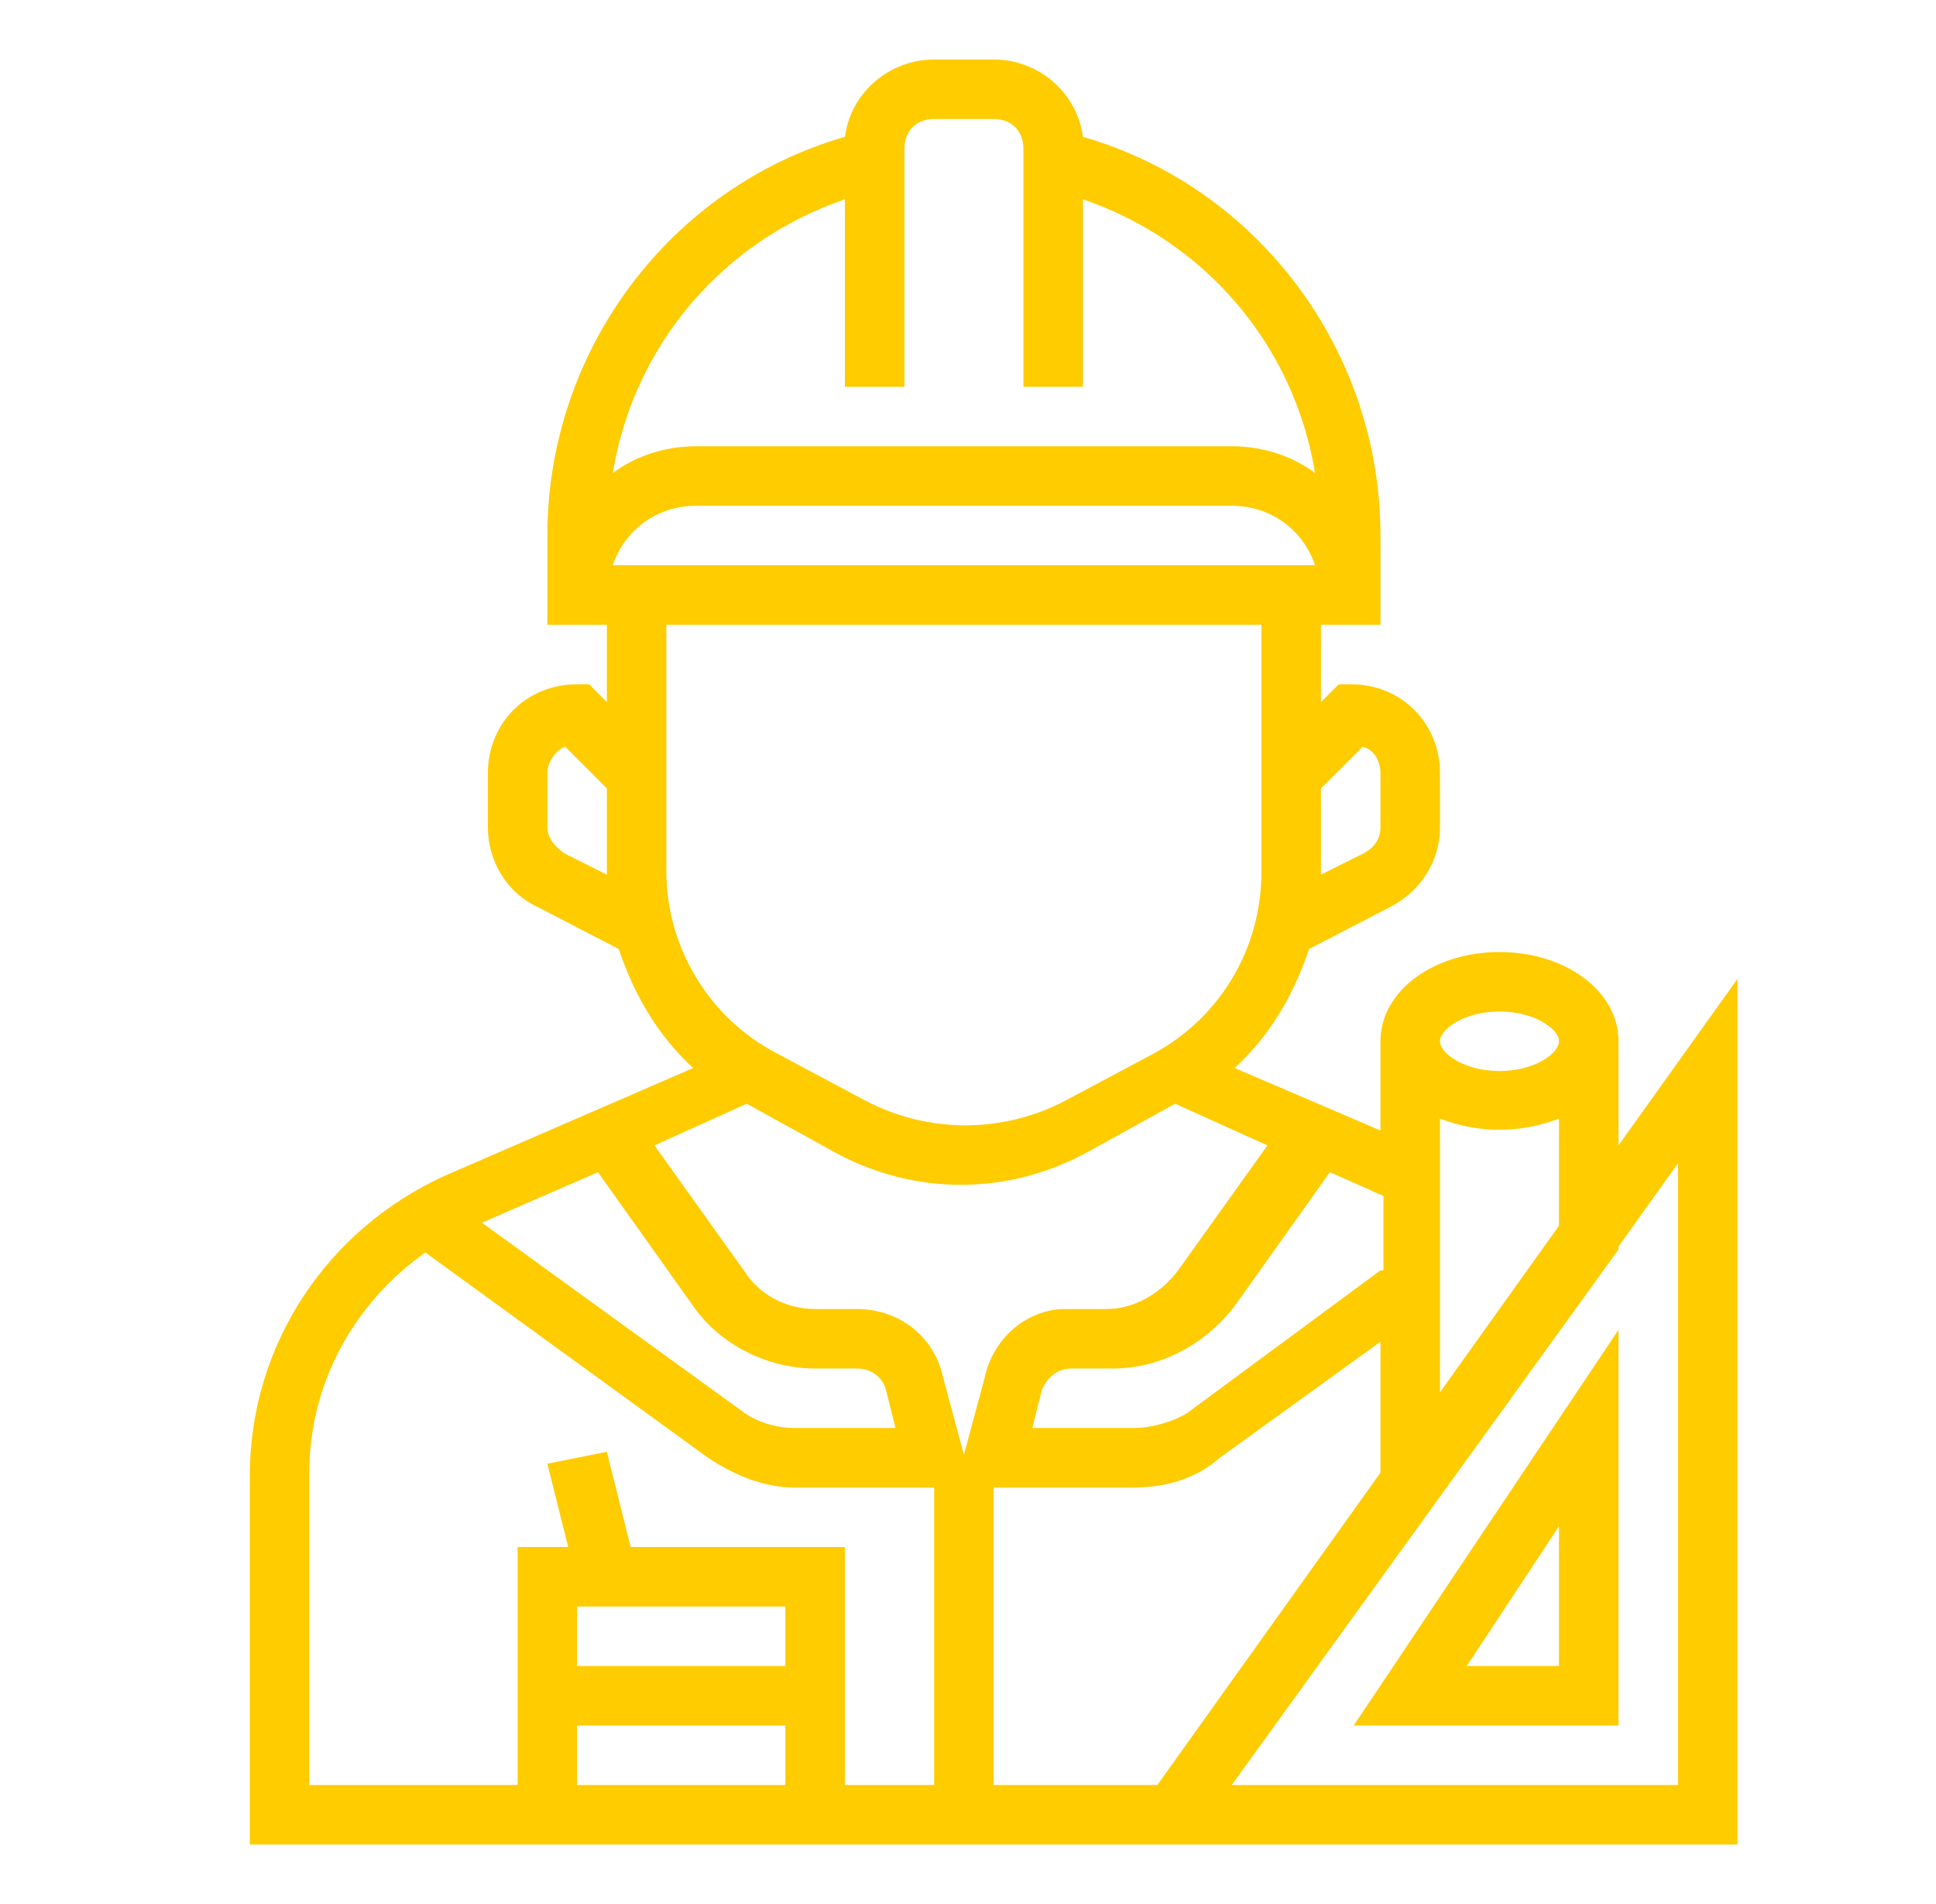 <svg width="61" height="60" viewBox="0 0 61 60" fill="none" xmlns="http://www.w3.org/2000/svg">
<path d="M50.996 32.812C50.996 31.219 49.309 30 47.246 30C45.184 30 43.496 31.219 43.496 32.812V35.625L38.902 33.656C40.027 32.625 40.777 31.312 41.246 29.906L43.777 28.594C44.715 28.125 45.371 27.188 45.371 26.062V24.375C45.371 22.781 44.152 21.562 42.559 21.562H42.184L41.621 22.125V19.688H43.496V16.875C43.496 11.062 39.652 5.906 34.121 4.312C33.934 2.906 32.715 1.875 31.309 1.875H29.434C28.027 1.875 26.809 2.906 26.621 4.312C21.09 5.906 17.246 11.062 17.246 16.875V19.688H19.121V22.125L18.559 21.562H18.184C16.59 21.562 15.371 22.781 15.371 24.375V26.062C15.371 27.094 15.934 28.125 16.965 28.594L19.496 29.906C19.965 31.312 20.715 32.625 21.84 33.656L14.059 37.031C10.309 38.719 7.871 42.375 7.871 46.5V58.125H54.746V30.844L50.996 36.094V32.812ZM45.371 43.875V35.25C46.59 35.719 47.902 35.719 49.121 35.25V38.625L45.371 43.875ZM47.246 31.875C48.371 31.875 49.121 32.438 49.121 32.812C49.121 33.188 48.371 33.75 47.246 33.75C46.121 33.75 45.371 33.188 45.371 32.812C45.371 32.438 46.121 31.875 47.246 31.875ZM43.496 40.031L37.402 44.531C36.934 44.812 36.277 45 35.715 45H32.527L32.809 43.875C32.902 43.5 33.277 43.125 33.746 43.125H35.059C36.559 43.125 37.965 42.375 38.902 41.156L41.902 36.938L43.59 37.688V40.031H43.496ZM31.027 43.406L30.371 45.844L29.715 43.406C29.434 42.094 28.309 41.25 26.996 41.25H25.684C24.746 41.25 23.902 40.781 23.434 40.031L20.621 36.094L23.527 34.781L26.246 36.281C28.777 37.688 31.777 37.688 34.309 36.281L37.027 34.781L39.934 36.094L37.121 40.031C36.559 40.781 35.715 41.25 34.871 41.25H33.559C32.434 41.25 31.309 42.094 31.027 43.406ZM28.215 45H25.027C24.465 45 23.809 44.812 23.34 44.438L15.184 38.531L18.84 36.938L21.84 41.156C22.684 42.375 24.184 43.125 25.684 43.125H26.996C27.465 43.125 27.84 43.406 27.934 43.875L28.215 45ZM42.934 23.531C43.309 23.625 43.496 24 43.496 24.375V26.062C43.496 26.438 43.309 26.719 42.934 26.906L41.621 27.562V27.469V24.844L42.934 23.531ZM19.309 17.812C19.684 16.688 20.715 15.938 21.934 15.938H38.809C40.027 15.938 41.059 16.688 41.434 17.812H19.309ZM26.621 6.281V12.188H28.496V4.688C28.496 4.125 28.871 3.75 29.434 3.75H31.309C31.871 3.75 32.246 4.125 32.246 4.688V12.188H34.121V6.281C37.965 7.594 40.777 10.875 41.434 14.906C40.684 14.344 39.746 14.062 38.809 14.062H21.934C20.996 14.062 20.059 14.344 19.309 14.906C19.965 10.875 22.777 7.594 26.621 6.281ZM17.809 26.906C17.527 26.719 17.246 26.438 17.246 26.062V24.375C17.246 24 17.527 23.625 17.809 23.531L19.121 24.844V27.469V27.562L17.809 26.906ZM20.996 27.469V19.688H39.746V27.469C39.746 29.906 38.434 32.062 36.371 33.188L33.559 34.688C31.59 35.719 29.246 35.719 27.277 34.688L24.465 33.188C22.309 32.062 20.996 29.812 20.996 27.469ZM9.746 46.406C9.746 43.594 11.152 41.062 13.402 39.469L22.309 45.938C23.152 46.5 24.09 46.875 25.027 46.875H29.434V56.25H26.621V48.75H19.871L19.121 45.75L17.246 46.125L17.902 48.75H16.309V56.25H9.746V46.406ZM24.746 50.625V52.5H18.184V50.625H24.746ZM18.184 54.375H24.746V56.25H18.184V54.375ZM31.309 56.25V46.875H35.715C36.746 46.875 37.684 46.594 38.434 45.938L43.496 42.281V46.406L36.465 56.25H31.309ZM52.871 36.656V56.25H38.809L50.996 39.375V39.281L52.871 36.656Z" fill="#FFCC00"/>
<path d="M50.996 54.375V41.906L42.652 54.375H50.996ZM49.121 52.5H46.215L49.121 48.094V52.5Z" fill="#FFCC00"/>
</svg>
